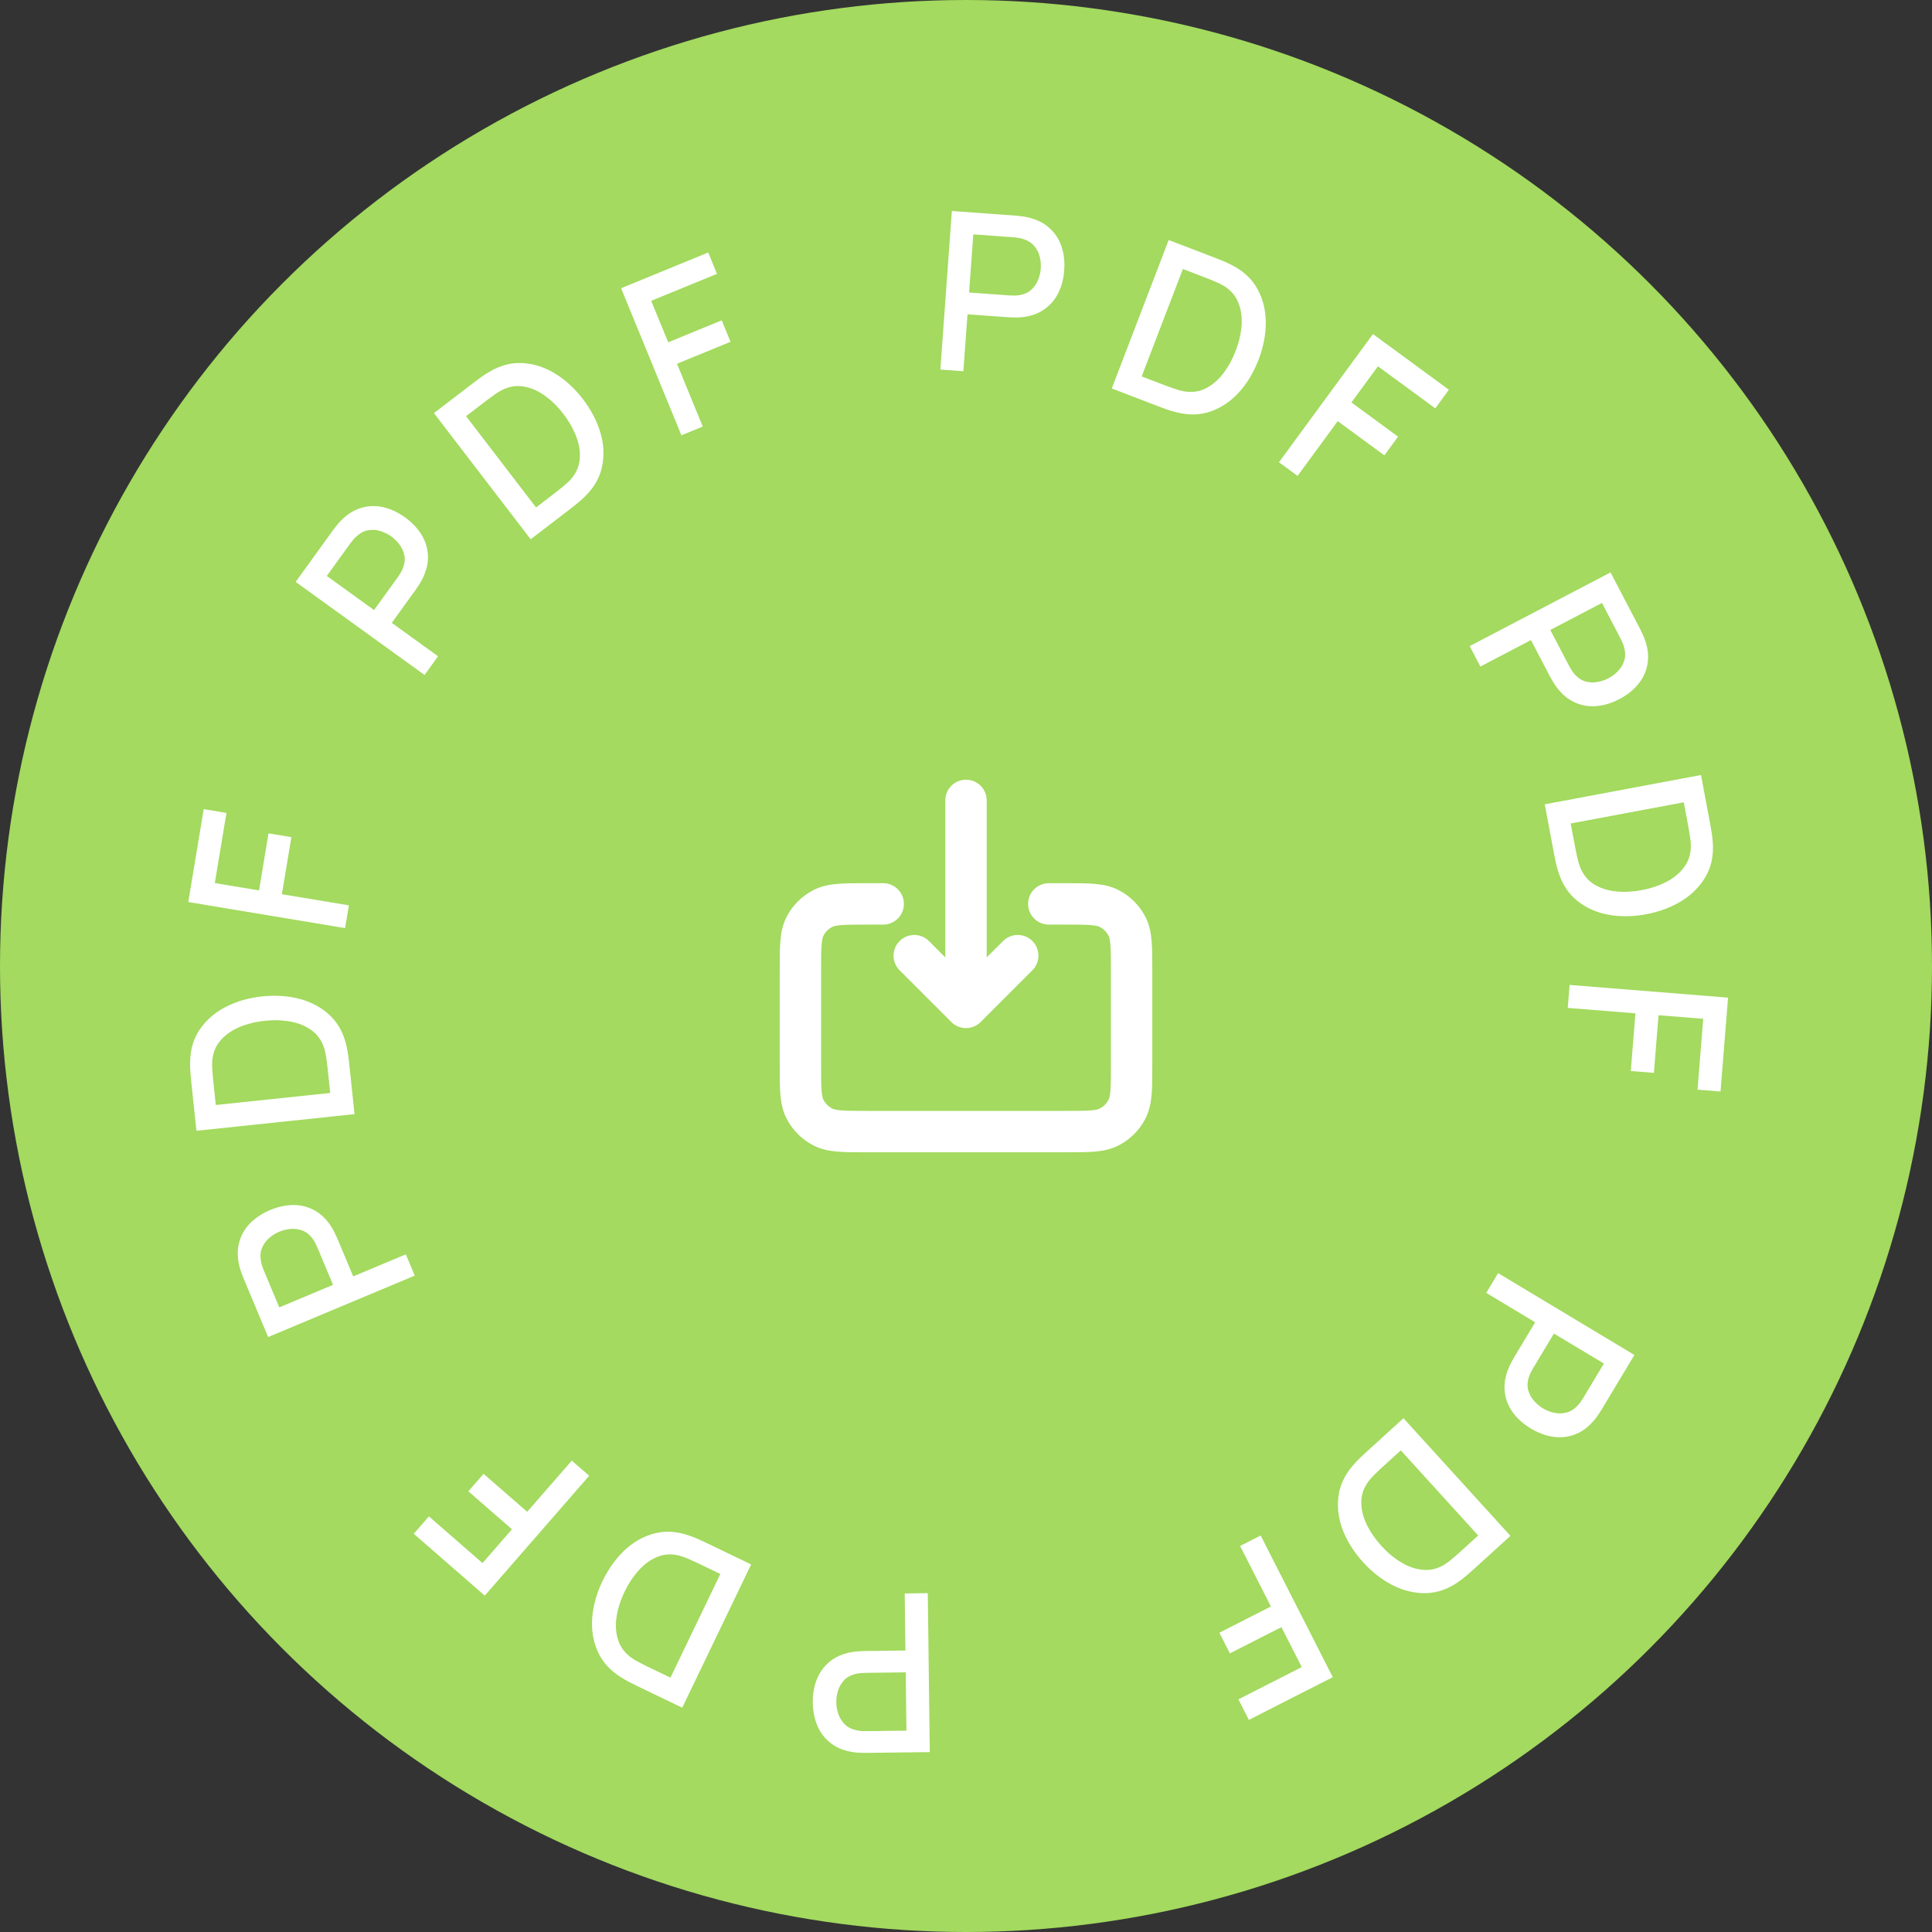 <svg width="140" height="140" viewBox="0 0 140 140" fill="none" xmlns="http://www.w3.org/2000/svg">
<rect x="0" y="0" width="140" height="140" fill="#333333" stroke="none"/>
<circle cx="70" cy="70" r="70" fill="#A3DA5F"/>
<path d="M68.55 110.625C46.834 110.225 29.554 92.297 29.953 70.582C30.353 48.866 48.281 31.586 69.997 31.985C91.713 32.385 108.993 50.313 108.593 72.029C108.194 93.745 90.266 111.025 68.55 110.625Z" fill="#A3DA5F"/>
<path d="M54.431 113.365L49.437 123.746L46.186 122.182C46.09 122.136 45.913 122.048 45.656 121.918C45.394 121.786 45.151 121.646 44.926 121.496C44.163 121.005 43.62 120.386 43.299 119.639C42.972 118.89 42.845 118.078 42.918 117.201C42.988 116.329 43.235 115.454 43.658 114.574C44.083 113.69 44.616 112.946 45.255 112.342C45.893 111.743 46.606 111.337 47.394 111.125C48.176 110.915 48.997 110.955 49.858 111.245C50.114 111.327 50.376 111.429 50.643 111.551C50.904 111.671 51.084 111.754 51.18 111.801L54.431 113.365ZM52.198 114.057L50.489 113.235C50.326 113.157 50.129 113.068 49.899 112.969C49.668 112.87 49.459 112.793 49.273 112.739C48.695 112.585 48.158 112.608 47.66 112.806C47.155 113.007 46.699 113.333 46.294 113.783C45.888 114.232 45.543 114.753 45.258 115.344C44.965 115.954 44.772 116.557 44.681 117.153C44.588 117.753 44.623 118.308 44.785 118.819C44.941 119.331 45.255 119.761 45.728 120.107C45.885 120.223 46.078 120.34 46.306 120.456C46.527 120.574 46.717 120.671 46.876 120.747L48.584 121.569L52.198 114.057Z" fill="white"/>
<path d="M42.694 106.939L35.128 115.626L29.982 111.144L31.081 109.883L34.965 113.267L37.099 110.818L33.938 108.065L35.041 106.798L38.202 109.551L41.434 105.841L42.694 106.939Z" fill="white"/>
<path d="M30.055 92.436L19.43 96.887L17.631 92.592C17.588 92.489 17.539 92.359 17.485 92.203C17.426 92.048 17.38 91.897 17.347 91.749C17.193 91.119 17.189 90.543 17.334 90.019C17.477 89.491 17.743 89.03 18.133 88.635C18.523 88.241 19.003 87.924 19.574 87.685C20.149 87.444 20.715 87.323 21.269 87.322C21.824 87.32 22.34 87.454 22.816 87.723C23.291 87.987 23.699 88.394 24.04 88.945C24.117 89.075 24.194 89.216 24.269 89.37C24.343 89.518 24.401 89.641 24.442 89.74L25.595 92.492L29.409 90.894L30.055 92.436ZM24.134 93.104L23.005 90.411C22.964 90.312 22.914 90.206 22.855 90.092C22.793 89.973 22.728 89.865 22.658 89.767C22.452 89.483 22.211 89.286 21.934 89.177C21.651 89.07 21.363 89.029 21.067 89.054C20.771 89.08 20.493 89.147 20.232 89.256C19.971 89.366 19.731 89.516 19.51 89.706C19.284 89.899 19.113 90.133 18.997 90.407C18.875 90.683 18.844 90.994 18.902 91.34C18.918 91.461 18.947 91.585 18.988 91.712C19.028 91.834 19.068 91.944 19.109 92.043L20.238 94.736L24.134 93.104Z" fill="white"/>
<path d="M25.691 80.735L14.234 81.941L13.856 78.353C13.845 78.247 13.827 78.05 13.802 77.763C13.777 77.471 13.768 77.191 13.778 76.921C13.795 76.013 14.036 75.226 14.502 74.561C14.968 73.889 15.593 73.354 16.377 72.955C17.155 72.557 18.03 72.307 19 72.204C19.976 72.102 20.889 72.164 21.739 72.391C22.584 72.618 23.303 73.012 23.898 73.571C24.488 74.126 24.885 74.845 25.091 75.73C25.156 75.991 25.207 76.268 25.243 76.559C25.278 76.845 25.302 77.04 25.313 77.147L25.691 80.735ZM23.928 79.199L23.73 77.313C23.71 77.133 23.683 76.919 23.646 76.671C23.609 76.422 23.564 76.204 23.513 76.017C23.34 75.445 23.038 75 22.608 74.68C22.171 74.356 21.655 74.14 21.059 74.031C20.463 73.922 19.839 73.902 19.186 73.971C18.513 74.042 17.899 74.195 17.345 74.43C16.785 74.666 16.331 74.987 15.982 75.394C15.627 75.796 15.427 76.289 15.382 76.873C15.364 77.068 15.367 77.293 15.388 77.548C15.404 77.799 15.421 78.011 15.439 78.186L15.638 80.072L23.928 79.199Z" fill="white"/>
<path d="M25.006 67.255L13.643 65.365L14.762 58.634L16.411 58.908L15.566 63.99L18.77 64.523L19.458 60.388L21.115 60.663L20.427 64.798L25.281 65.605L25.006 67.255Z" fill="white"/>
<path d="M30.765 48.912L21.425 42.168L24.15 38.393C24.216 38.302 24.301 38.193 24.407 38.065C24.508 37.934 24.613 37.816 24.722 37.711C25.179 37.251 25.668 36.947 26.191 36.798C26.716 36.644 27.248 36.631 27.788 36.757C28.328 36.884 28.849 37.129 29.351 37.491C29.857 37.856 30.255 38.275 30.545 38.748C30.835 39.22 30.99 39.73 31.01 40.277C31.032 40.82 30.897 41.38 30.605 41.958C30.535 42.092 30.454 42.231 30.363 42.376C30.275 42.516 30.199 42.629 30.137 42.716L28.39 45.135L31.743 47.556L30.765 48.912ZM27.106 44.208L28.815 41.84C28.878 41.754 28.942 41.656 29.008 41.546C29.078 41.431 29.136 41.319 29.183 41.208C29.318 40.884 29.36 40.576 29.309 40.282C29.253 39.986 29.137 39.718 28.961 39.479C28.785 39.24 28.582 39.038 28.353 38.872C28.124 38.707 27.871 38.58 27.593 38.491C27.31 38.399 27.022 38.375 26.727 38.419C26.428 38.459 26.146 38.594 25.882 38.824C25.787 38.901 25.696 38.99 25.61 39.092C25.526 39.189 25.453 39.281 25.391 39.368L23.681 41.735L27.106 44.208Z" fill="white"/>
<path d="M38.455 39.077L31.444 29.936L34.307 27.741C34.392 27.676 34.55 27.558 34.782 27.387C35.018 27.212 35.253 27.059 35.487 26.926C36.271 26.467 37.068 26.262 37.879 26.312C38.695 26.358 39.477 26.612 40.227 27.072C40.973 27.528 41.643 28.143 42.237 28.918C42.834 29.696 43.258 30.507 43.508 31.351C43.755 32.19 43.795 33.009 43.629 33.809C43.464 34.601 43.058 35.316 42.411 35.953C42.222 36.145 42.013 36.332 41.783 36.515C41.558 36.694 41.403 36.817 41.318 36.882L38.455 39.077ZM38.845 36.772L40.349 35.618C40.493 35.508 40.661 35.372 40.854 35.211C41.046 35.05 41.209 34.899 41.342 34.757C41.739 34.311 41.962 33.821 42.009 33.287C42.058 32.745 41.973 32.192 41.754 31.627C41.536 31.062 41.227 30.519 40.828 29.998C40.416 29.461 39.965 29.017 39.474 28.667C38.981 28.313 38.47 28.094 37.941 28.009C37.413 27.916 36.888 28.003 36.366 28.269C36.191 28.356 36 28.476 35.794 28.627C35.588 28.771 35.416 28.897 35.276 29.004L33.772 30.158L38.845 36.772Z" fill="white"/>
<path d="M49.378 31.545L45.007 20.886L51.32 18.297L51.955 19.844L47.188 21.799L48.421 24.804L52.299 23.213L52.937 24.768L49.058 26.358L50.925 30.91L49.378 31.545Z" fill="white"/>
<path d="M68.142 26.78L68.975 15.29L73.619 15.627C73.731 15.635 73.869 15.65 74.033 15.673C74.198 15.69 74.353 15.717 74.5 15.755C75.131 15.902 75.647 16.159 76.049 16.525C76.455 16.891 76.746 17.337 76.922 17.864C77.098 18.39 77.163 18.961 77.118 19.578C77.073 20.201 76.926 20.759 76.676 21.255C76.426 21.75 76.074 22.149 75.618 22.453C75.169 22.758 74.621 22.937 73.975 22.992C73.825 23.002 73.664 23.007 73.493 23.005C73.327 23.004 73.191 22.999 73.085 22.991L70.109 22.776L69.809 26.901L68.142 26.78ZM70.223 21.196L73.136 21.407C73.242 21.415 73.359 21.418 73.488 21.416C73.622 21.415 73.748 21.406 73.867 21.388C74.213 21.333 74.498 21.206 74.721 21.009C74.944 20.805 75.111 20.566 75.222 20.291C75.333 20.016 75.398 19.737 75.419 19.455C75.439 19.173 75.414 18.89 75.344 18.607C75.274 18.319 75.143 18.061 74.951 17.833C74.759 17.6 74.496 17.431 74.162 17.326C74.047 17.286 73.924 17.256 73.791 17.235C73.664 17.215 73.548 17.202 73.441 17.194L70.529 16.983L70.223 21.196Z" fill="white"/>
<path d="M80.563 28.15L84.687 17.394L88.056 18.685C88.156 18.724 88.339 18.797 88.606 18.905C88.878 19.015 89.132 19.135 89.367 19.265C90.169 19.692 90.76 20.265 91.142 20.982C91.529 21.702 91.722 22.501 91.722 23.381C91.724 24.256 91.55 25.148 91.201 26.06C90.849 26.976 90.38 27.761 89.792 28.416C89.206 29.065 88.529 29.528 87.76 29.804C86.998 30.078 86.177 30.105 85.295 29.887C85.033 29.827 84.763 29.746 84.488 29.646C84.217 29.548 84.032 29.48 83.932 29.442L80.563 28.15ZM82.732 27.277L84.502 27.955C84.671 28.02 84.875 28.093 85.113 28.172C85.351 28.252 85.565 28.311 85.756 28.35C86.344 28.456 86.877 28.389 87.357 28.151C87.844 27.909 88.271 27.547 88.639 27.065C89.006 26.584 89.307 26.037 89.542 25.424C89.785 24.791 89.927 24.175 89.969 23.574C90.012 22.968 89.932 22.418 89.728 21.922C89.531 21.424 89.182 21.022 88.683 20.716C88.517 20.613 88.315 20.512 88.078 20.416C87.848 20.316 87.65 20.235 87.486 20.172L85.716 19.493L82.732 27.277Z" fill="white"/>
<path d="M92.678 33.497L99.49 24.207L104.993 28.242L104.005 29.59L99.85 26.544L97.929 29.163L101.31 31.642L100.316 32.997L96.936 30.518L94.026 34.486L92.678 33.497Z" fill="white"/>
<path d="M106.498 46.819L116.705 41.479L118.863 45.605C118.915 45.704 118.975 45.829 119.042 45.98C119.114 46.13 119.173 46.276 119.218 46.421C119.425 47.035 119.479 47.609 119.379 48.143C119.281 48.681 119.055 49.164 118.7 49.59C118.346 50.017 117.894 50.373 117.346 50.66C116.793 50.949 116.24 51.118 115.688 51.166C115.135 51.215 114.61 51.125 114.112 50.898C113.616 50.676 113.175 50.305 112.789 49.785C112.701 49.662 112.612 49.528 112.524 49.382C112.438 49.24 112.37 49.122 112.321 49.027L110.937 46.383L107.273 48.301L106.498 46.819ZM112.341 45.649L113.694 48.236C113.744 48.331 113.803 48.432 113.872 48.541C113.943 48.654 114.018 48.757 114.096 48.848C114.325 49.113 114.582 49.289 114.868 49.374C115.158 49.457 115.449 49.473 115.742 49.423C116.034 49.372 116.306 49.281 116.556 49.15C116.806 49.019 117.034 48.849 117.237 48.64C117.446 48.429 117.596 48.181 117.689 47.898C117.786 47.613 117.791 47.3 117.704 46.961C117.678 46.842 117.639 46.721 117.586 46.598C117.536 46.479 117.487 46.373 117.437 46.278L116.084 43.691L112.341 45.649Z" fill="white"/>
<path d="M111.939 58.284L123.261 56.16L123.926 59.707C123.946 59.812 123.98 60.006 124.027 60.29C124.076 60.579 124.107 60.858 124.119 61.127C124.175 62.034 123.998 62.838 123.587 63.539C123.176 64.245 122.597 64.829 121.847 65.29C121.103 65.749 120.252 66.069 119.292 66.249C118.328 66.43 117.413 66.441 116.548 66.283C115.688 66.124 114.939 65.79 114.3 65.28C113.668 64.775 113.214 64.089 112.938 63.224C112.852 62.969 112.78 62.697 112.72 62.41C112.662 62.128 112.623 61.935 112.603 61.83L111.939 58.284ZM113.819 59.673L114.168 61.536C114.202 61.715 114.247 61.926 114.303 62.17C114.36 62.415 114.422 62.628 114.489 62.811C114.707 63.367 115.043 63.787 115.498 64.071C115.959 64.359 116.491 64.533 117.094 64.594C117.697 64.654 118.32 64.624 118.965 64.503C119.631 64.378 120.231 64.176 120.764 63.897C121.303 63.617 121.73 63.26 122.045 62.827C122.366 62.398 122.526 61.89 122.525 61.304C122.526 61.109 122.506 60.885 122.464 60.632C122.428 60.384 122.394 60.173 122.361 60L122.012 58.137L113.819 59.673Z" fill="white"/>
<path d="M113.739 71.371L125.222 72.293L124.676 79.095L123.009 78.961L123.421 73.826L120.184 73.566L119.848 77.744L118.174 77.61L118.509 73.431L113.605 73.037L113.739 71.371Z" fill="white"/>
<path d="M108.56 92.255L118.435 98.187L116.038 102.178C115.98 102.274 115.904 102.39 115.81 102.527C115.72 102.666 115.625 102.792 115.525 102.907C115.109 103.403 114.647 103.748 114.139 103.94C113.629 104.138 113.099 104.196 112.55 104.115C112.002 104.034 111.462 103.835 110.932 103.516C110.397 103.195 109.965 102.811 109.636 102.364C109.307 101.918 109.109 101.423 109.044 100.88C108.976 100.341 109.063 99.771 109.305 99.17C109.364 99.031 109.433 98.886 109.511 98.734C109.587 98.587 109.653 98.467 109.708 98.376L111.244 95.818L107.699 93.688L108.56 92.255ZM112.602 96.634L111.099 99.137C111.044 99.228 110.988 99.332 110.931 99.447C110.872 99.567 110.823 99.684 110.785 99.798C110.678 100.132 110.663 100.443 110.738 100.731C110.819 101.022 110.957 101.279 111.152 101.502C111.348 101.725 111.567 101.91 111.809 102.055C112.051 102.201 112.315 102.306 112.599 102.371C112.888 102.439 113.178 102.439 113.468 102.37C113.762 102.305 114.032 102.146 114.276 101.895C114.364 101.811 114.447 101.714 114.525 101.605C114.6 101.501 114.665 101.403 114.72 101.312L116.223 98.809L112.602 96.634Z" fill="white"/>
<path d="M101.701 102.77L109.451 111.293L106.782 113.72C106.703 113.792 106.555 113.923 106.339 114.112C106.118 114.306 105.897 114.478 105.674 114.63C104.932 115.154 104.154 115.424 103.342 115.443C102.525 115.464 101.724 115.277 100.939 114.881C100.157 114.489 99.438 113.932 98.781 113.21C98.121 112.484 97.631 111.711 97.311 110.892C96.995 110.076 96.887 109.263 96.986 108.452C97.084 107.649 97.429 106.903 98.021 106.214C98.193 106.007 98.386 105.802 98.599 105.601C98.809 105.403 98.953 105.269 99.032 105.197L101.701 102.77ZM101.506 105.099L100.103 106.375C99.969 106.497 99.812 106.646 99.634 106.823C99.456 106.999 99.306 107.164 99.186 107.317C98.827 107.794 98.647 108.301 98.644 108.837C98.641 109.38 98.771 109.925 99.036 110.47C99.301 111.014 99.654 111.53 100.095 112.015C100.551 112.516 101.038 112.921 101.556 113.228C102.077 113.54 102.605 113.716 103.139 113.757C103.673 113.805 104.189 113.674 104.686 113.366C104.854 113.264 105.034 113.129 105.227 112.961C105.419 112.8 105.581 112.661 105.711 112.542L107.114 111.267L101.506 105.099Z" fill="white"/>
<path d="M91.352 111.268L96.579 121.534L90.498 124.63L89.739 123.14L94.331 120.802L92.857 117.908L89.121 119.81L88.359 118.313L92.095 116.411L89.862 112.026L91.352 111.268Z" fill="white"/>
<path d="M67.231 115.445L67.375 126.964L62.72 127.022C62.608 127.024 62.469 127.02 62.303 127.011C62.138 127.008 61.98 126.994 61.831 126.969C61.19 126.876 60.654 126.664 60.223 126.333C59.787 126.003 59.459 125.583 59.239 125.073C59.019 124.564 58.906 124 58.898 123.382C58.89 122.758 58.99 122.188 59.197 121.674C59.404 121.159 59.721 120.731 60.149 120.39C60.571 120.048 61.102 119.823 61.74 119.714C61.889 119.691 62.049 119.673 62.22 119.66C62.385 119.647 62.521 119.64 62.627 119.639L65.611 119.602L65.56 115.466L67.231 115.445ZM65.631 121.185L62.711 121.222C62.605 121.223 62.487 121.23 62.359 121.242C62.226 121.255 62.101 121.275 61.984 121.303C61.644 121.387 61.371 121.537 61.166 121.753C60.961 121.974 60.814 122.227 60.727 122.511C60.64 122.794 60.598 123.078 60.602 123.36C60.605 123.643 60.654 123.922 60.748 124.199C60.842 124.48 60.995 124.726 61.205 124.937C61.416 125.153 61.693 125.299 62.035 125.375C62.153 125.405 62.278 125.425 62.412 125.434C62.54 125.443 62.657 125.447 62.764 125.445L65.684 125.409L65.631 121.185Z" fill="white"/>
<path d="M76 64C75.172 64 74.5 64.672 74.5 65.5C74.5 66.328 75.172 67 76 67V64ZM64 67C64.828 67 65.5 66.328 65.5 65.5C65.5 64.672 64.828 64 64 64V67ZM71.5 58C71.5 57.172 70.829 56.5 70 56.5C69.172 56.5 68.5 57.172 68.5 58H71.5ZM70 73L68.939 74.061C69.525 74.646 70.475 74.646 71.061 74.061L70 73ZM67.311 68.189C66.725 67.604 65.775 67.604 65.189 68.189C64.604 68.775 64.604 69.725 65.189 70.311L67.311 68.189ZM74.811 70.311C75.396 69.725 75.396 68.775 74.811 68.189C74.225 67.604 73.275 67.604 72.689 68.189L74.811 70.311ZM80.5 70.33V77.17H83.5V70.33H80.5ZM77.17 80.5H62.83V83.5H77.17V80.5ZM59.5 77.17V70.33H56.5V77.17H59.5ZM76 67H77.17V64H76V67ZM62.83 67H64V64H62.83V67ZM62.83 80.5C61.951 80.5 61.383 80.499 60.951 80.463C60.537 80.429 60.384 80.37 60.309 80.331L58.926 82.993C59.501 83.292 60.1 83.403 60.703 83.453C61.287 83.501 62.001 83.5 62.83 83.5V80.5ZM56.5 77.17C56.5 77.999 56.499 78.713 56.547 79.297C56.597 79.9 56.708 80.499 57.007 81.074L59.669 79.692C59.63 79.616 59.571 79.463 59.537 79.049C59.501 78.617 59.5 78.049 59.5 77.17H56.5ZM60.309 80.331C60.035 80.189 59.811 79.965 59.669 79.692L57.007 81.074C57.434 81.896 58.104 82.566 58.926 82.993L60.309 80.331ZM80.5 77.17C80.5 78.049 80.499 78.617 80.463 79.049C80.429 79.463 80.37 79.616 80.331 79.692L82.993 81.074C83.292 80.499 83.403 79.9 83.453 79.297C83.501 78.713 83.5 77.999 83.5 77.17H80.5ZM77.17 83.5C77.999 83.5 78.713 83.501 79.297 83.453C79.9 83.403 80.5 83.292 81.074 82.993L79.692 80.331C79.616 80.37 79.463 80.429 79.049 80.463C78.617 80.499 78.049 80.5 77.17 80.5V83.5ZM80.331 79.692C80.189 79.965 79.965 80.189 79.692 80.331L81.074 82.993C81.896 82.566 82.566 81.896 82.993 81.074L80.331 79.692ZM83.5 70.33C83.5 69.501 83.501 68.787 83.453 68.203C83.403 67.6 83.292 67 82.993 66.426L80.331 67.808C80.37 67.884 80.429 68.037 80.463 68.451C80.499 68.883 80.5 69.451 80.5 70.33H83.5ZM77.17 67C78.049 67 78.617 67.001 79.049 67.037C79.463 67.071 79.616 67.13 79.692 67.169L81.074 64.507C80.5 64.208 79.9 64.097 79.297 64.047C78.713 63.999 77.999 64 77.17 64V67ZM82.993 66.426C82.566 65.604 81.896 64.934 81.074 64.507L79.692 67.169C79.965 67.311 80.189 67.535 80.331 67.808L82.993 66.426ZM59.5 70.33C59.5 69.451 59.501 68.883 59.537 68.451C59.571 68.037 59.63 67.884 59.669 67.808L57.007 66.426C56.708 67 56.597 67.6 56.547 68.203C56.499 68.787 56.5 69.501 56.5 70.33H59.5ZM62.83 64C62.001 64 61.287 63.999 60.703 64.047C60.1 64.097 59.501 64.208 58.926 64.507L60.309 67.169C60.384 67.13 60.537 67.071 60.951 67.037C61.383 67.001 61.951 67 62.83 67V64ZM59.669 67.808C59.811 67.535 60.035 67.311 60.309 67.169L58.926 64.507C58.104 64.934 57.434 65.604 57.007 66.426L59.669 67.808ZM68.5 58V73H71.5V58H68.5ZM71.061 71.939L67.311 68.189L65.189 70.311L68.939 74.061L71.061 71.939ZM71.061 74.061L74.811 70.311L72.689 68.189L68.939 71.939L71.061 74.061Z" fill="white"/>
</svg>

